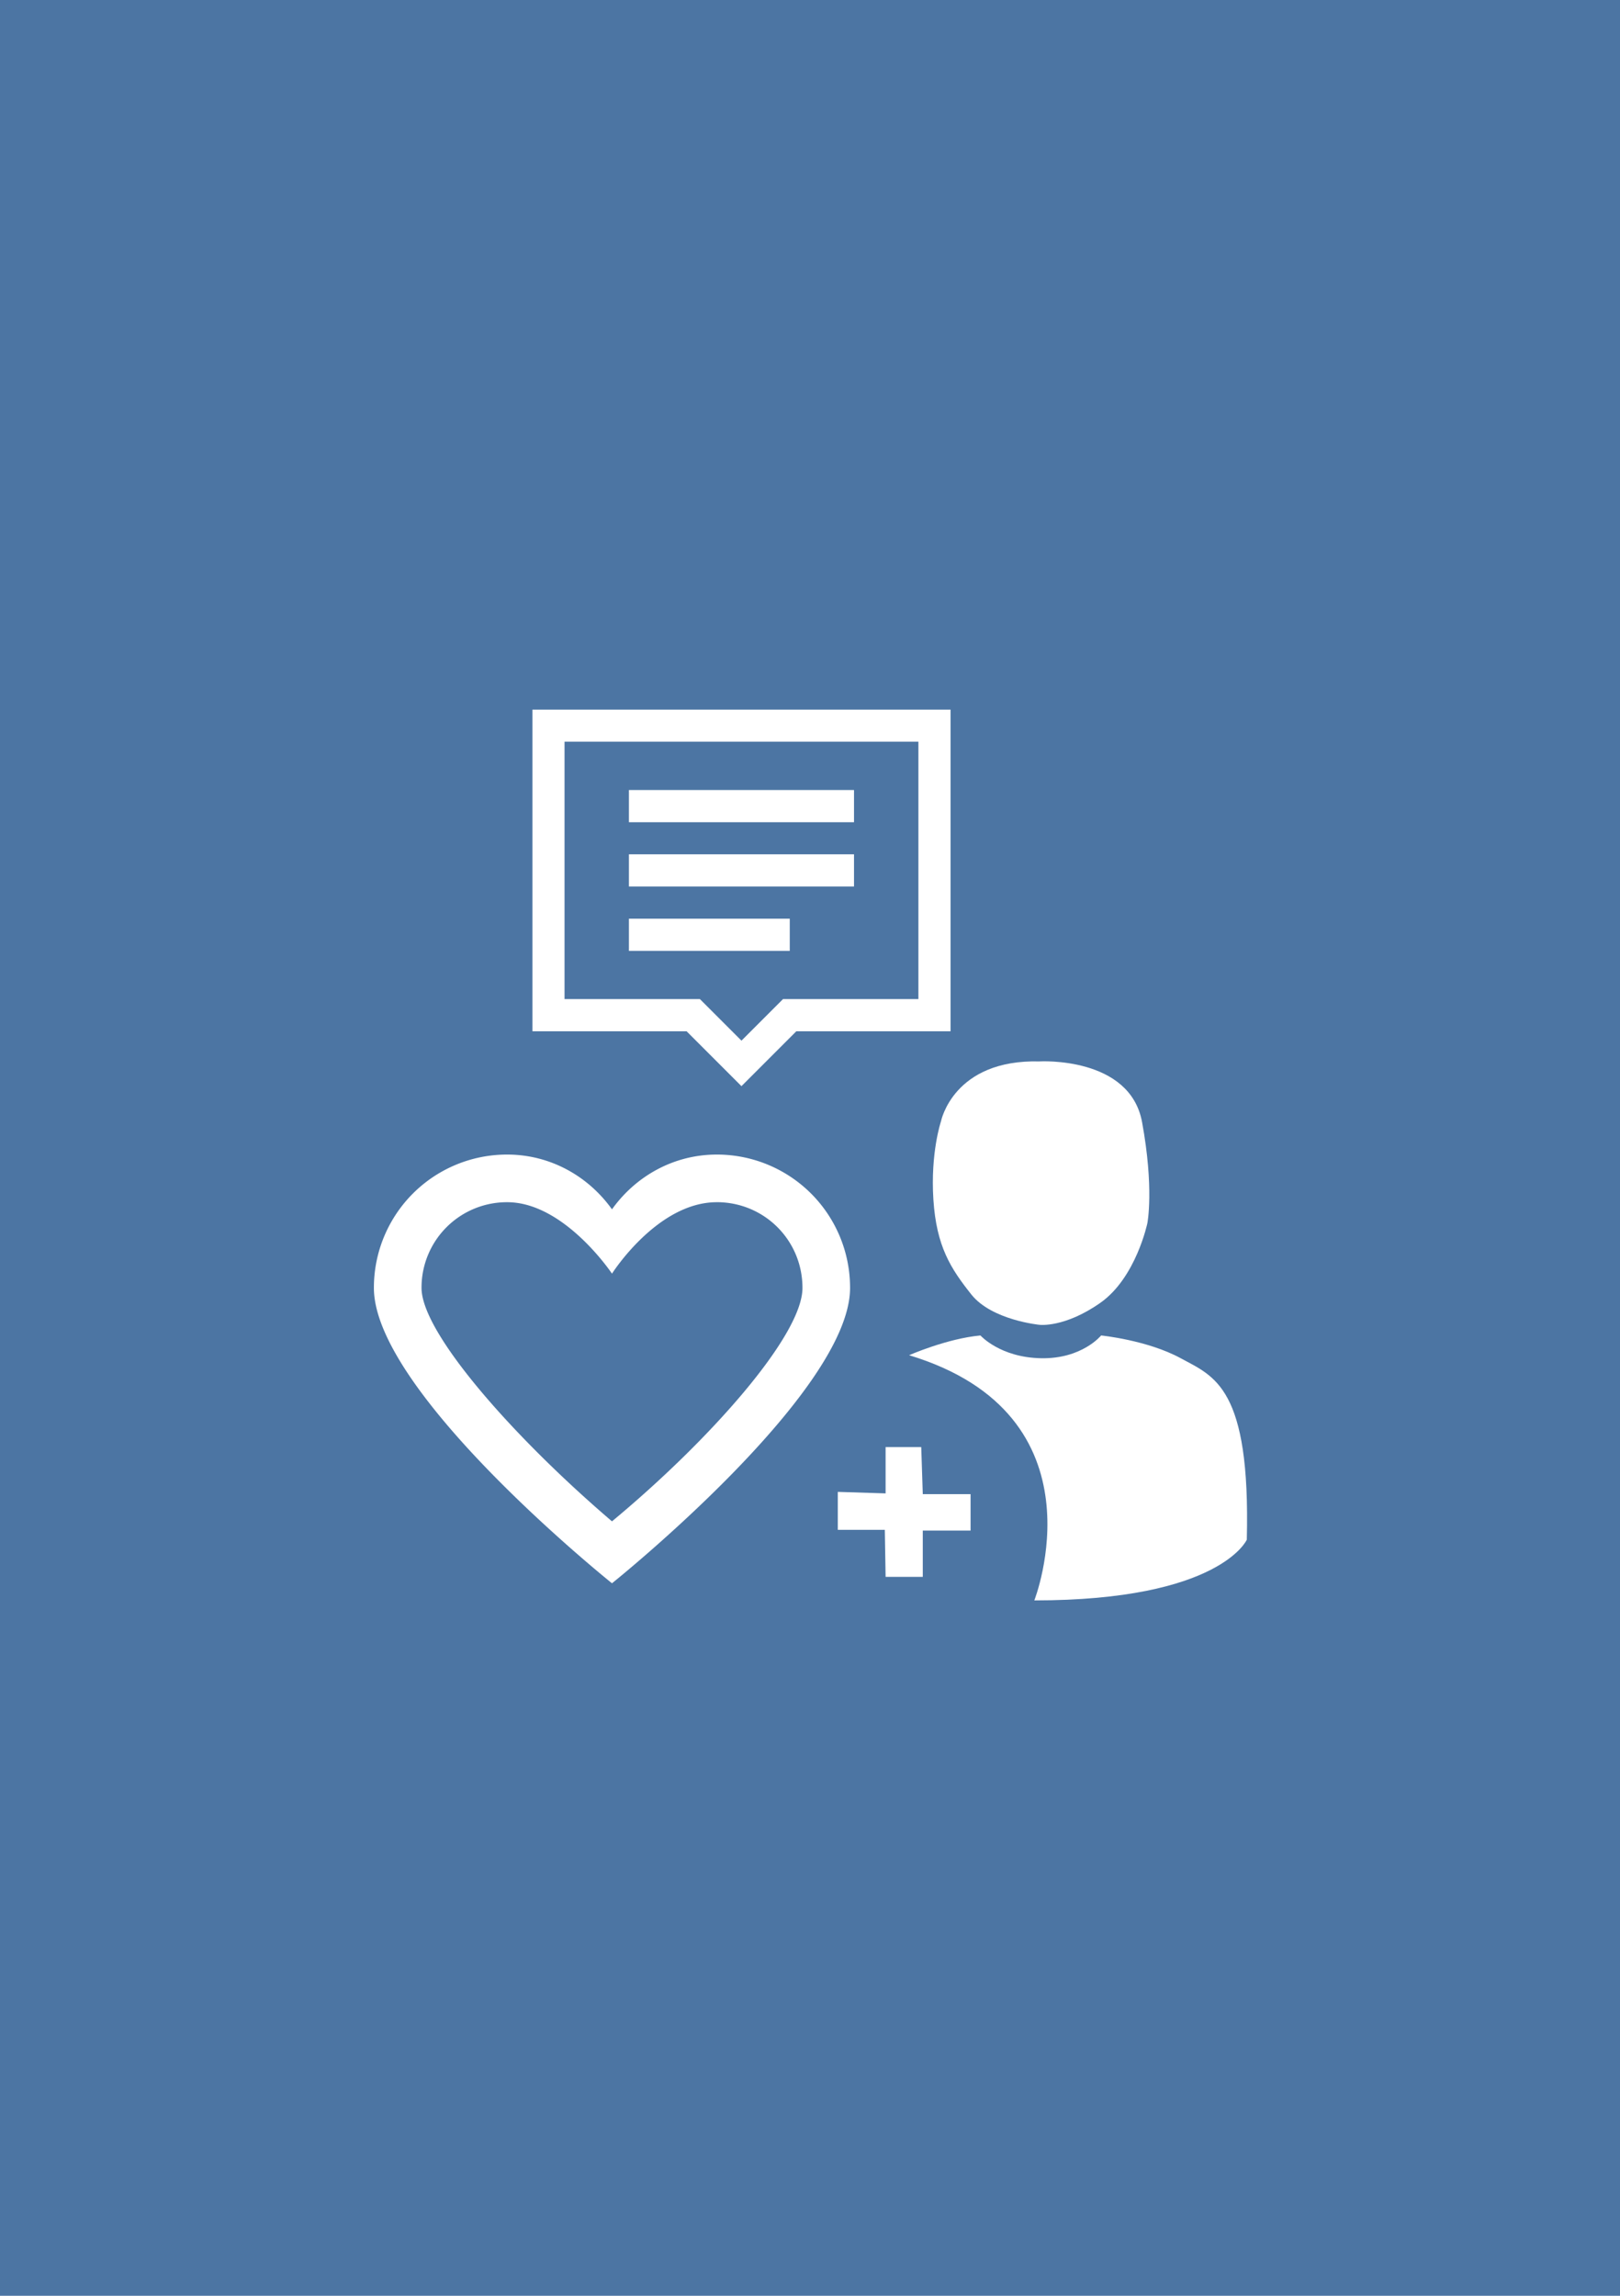 <svg version="1.2" baseProfile="tiny" xmlns="http://www.w3.org/2000/svg" viewBox="0 0 60 85" overflow="visible"><g id="фоны"><g id="vk"><path id="canvas_background_2_" fill="#4C75A3" d="M0 0h60v85H0z"/></g></g><g id="иконки"><g id="ЛКП" fill="#FFF"><path id="лайк_9_" d="M26.546 44.51c1.764 0 3.175 1.412 3.175 3.175s-3.44 5.644-7.055 8.642c-3.615-3.086-7.054-6.966-7.054-8.642a3.161 3.161 0 013.174-3.174c2.117 0 3.88 2.645 3.88 2.645s1.676-2.645 3.88-2.645m0-1.764c-1.587 0-2.998.794-3.88 2.028-.882-1.234-2.293-2.028-3.88-2.028a4.93 4.93 0 00-4.938 4.938c0 3.88 8.818 10.935 8.818 10.935s8.818-7.055 8.818-10.935a4.93 4.93 0 00-4.938-4.938z"/><path d="M33.67 50.176s1.406-.619 2.643-.731c0 0 .725.815 2.246.843 1.52.028 2.223-.843 2.223-.843s1.714.17 2.95.844c1.238.674 2.587 1.067 2.446 6.717 0 0-.984 2.248-7.87 2.248 0 0 2.699-6.858-4.637-9.078zm4.835-10.878s3.345-.196 3.794 2.249c.45 2.445.197 3.738.197 3.738s-.421 2.024-1.742 2.951c-1.321.928-2.249.815-2.249.815s-1.77-.168-2.53-1.124c-.758-.955-1.292-1.77-1.405-3.513-.112-1.743.281-2.895.281-2.895s.45-2.305 3.654-2.22zM32.8 58.383h1.377v-1.715h1.77V55.32h-1.77l-.057-1.742H32.8v1.714l-1.771-.056v1.405h1.742z" id="подписчики_3_"/><g id="комменты_2_"><path d="M27.462 40.215l-2.032-2.032h-5.71v-11.91h15.486v11.91h-5.713l-2.032 2.032zm-6.553-3.225h5.013l1.54 1.54 1.54-1.54h5.013v-9.529H20.909v9.53z"/><path d="M23.293 29.25h8.337v1.192h-8.337zm0 2.38h8.337v1.192h-8.337zm0 2.384h5.957v1.192h-5.957z"/></g></g></g></svg>